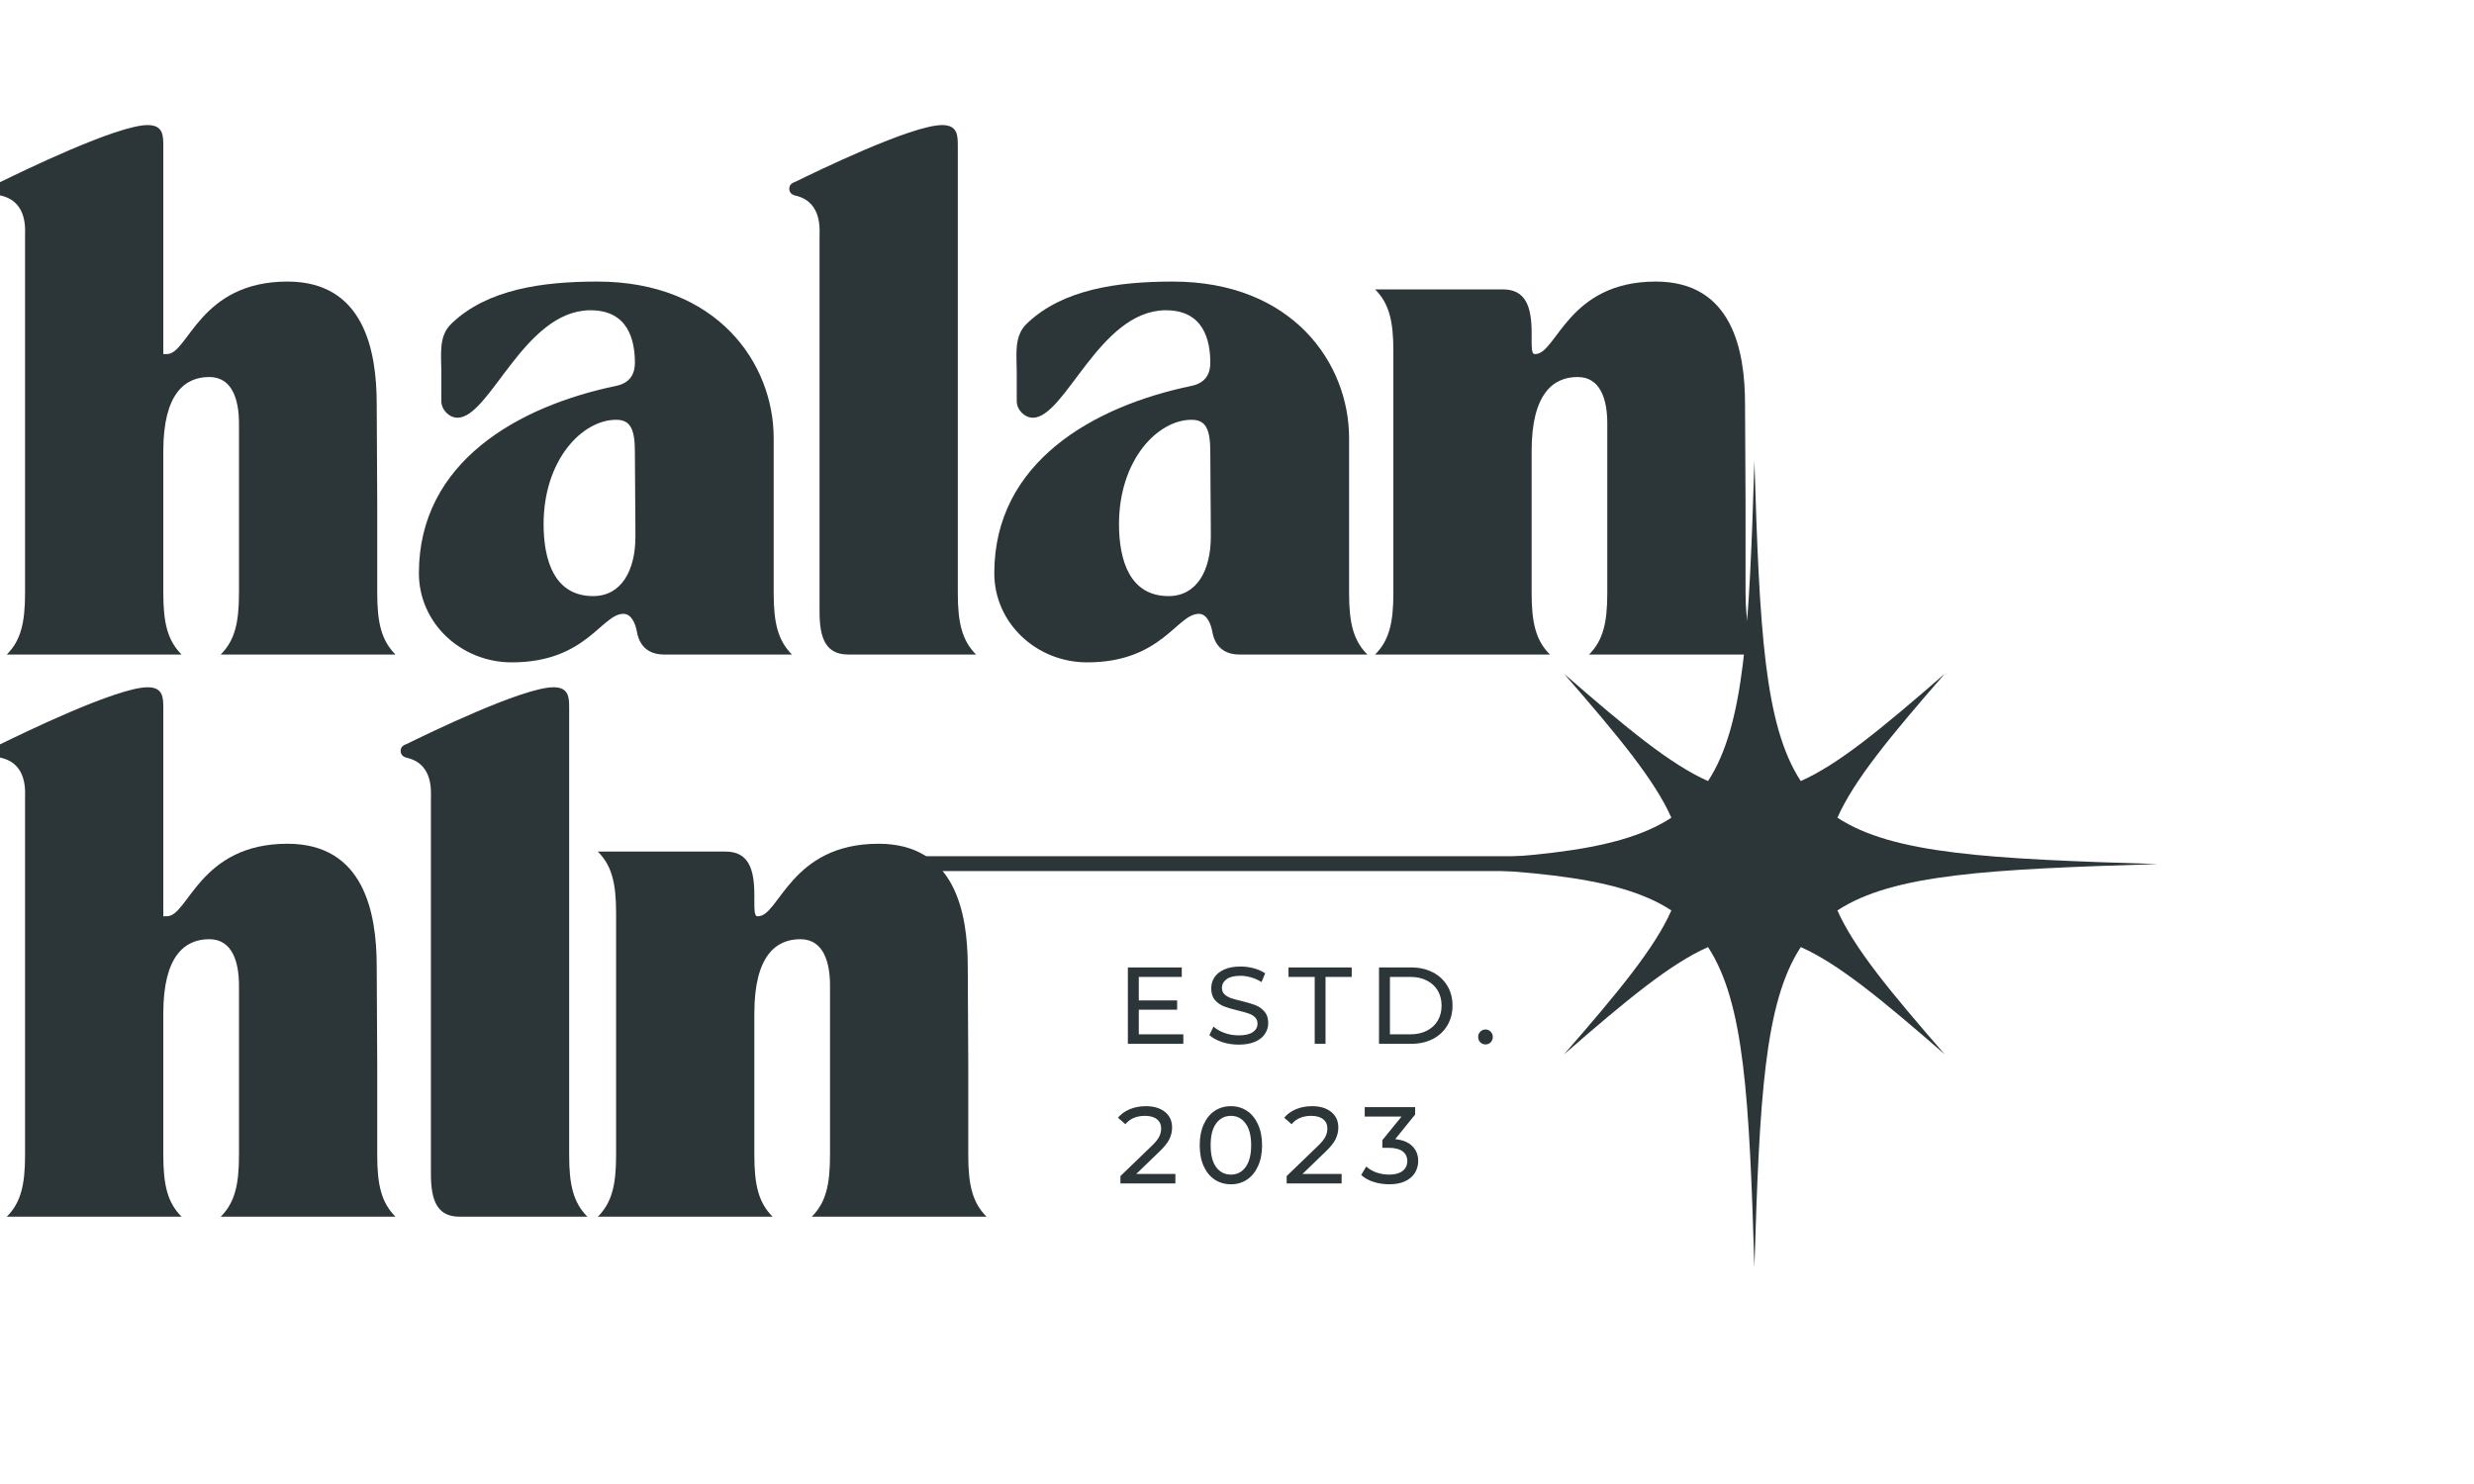 <svg xmlns="http://www.w3.org/2000/svg" xmlns:xlink="http://www.w3.org/1999/xlink" width="500" zoomAndPan="magnify" viewBox="0 0 375 225" height="300" preserveAspectRatio="xMidYMid meet" version="1.0"><defs><g/><clipPath id="e32cb485b3"><path d="M 204.801 69.883 L 327.051 69.883 L 327.051 192.133 L 204.801 192.133 Z M 204.801 69.883 " clip-rule="nonzero"/></clipPath></defs><g fill="#2c3639" fill-opacity="1"><g transform="translate(0, 184.473)"><g><path d="M 0.395 -69.516 C 4.191 -68.488 3.797 -64.375 3.797 -63.426 L 3.797 -9.332 C 3.797 -4.824 3.164 -2.137 1.027 0 L 27.523 0 C 25.387 -2.137 24.754 -4.824 24.754 -9.332 L 24.754 -30.844 C 24.754 -39.621 28.074 -42.074 31.715 -42.074 C 35.191 -42.074 36.223 -38.672 36.223 -35.035 L 36.223 -9.332 C 36.223 -4.824 35.59 -2.137 33.453 0 L 59.945 0 C 57.812 -2.137 57.18 -4.824 57.18 -9.332 L 57.18 -22.855 L 57.102 -37.961 C 57.102 -46.188 55.121 -56.547 43.574 -56.547 C 30.211 -56.547 28.551 -45.555 25.309 -45.555 C 25.227 -45.555 24.992 -45.555 24.754 -45.555 L 24.754 -77.188 C 24.754 -78.77 24.676 -80.273 22.383 -80.273 C 17.715 -80.273 3.164 -73.152 0.078 -71.652 C -0.078 -71.574 -0.789 -71.414 -0.789 -70.625 C -0.789 -69.676 0.156 -69.594 0.395 -69.516 Z M 0.395 -69.516 "/></g></g></g><g fill="#2c3639" fill-opacity="1"><g transform="translate(61.518, 184.473)"><g><path d="M 0.395 -69.516 C 4.191 -68.488 3.797 -64.375 3.797 -63.426 L 3.797 -6.484 C 3.797 -2.453 4.746 0 8.145 0 L 27.523 0 C 25.387 -2.137 24.754 -4.824 24.754 -9.332 L 24.754 -77.188 C 24.754 -78.77 24.676 -80.273 22.383 -80.273 C 17.715 -80.273 3.164 -73.152 0.078 -71.652 C -0.078 -71.574 -0.789 -71.414 -0.789 -70.625 C -0.789 -69.676 0.156 -69.594 0.395 -69.516 Z M 0.395 -69.516 "/></g></g></g><g fill="#2c3639" fill-opacity="1"><g transform="translate(89.826, 184.473)"><g><path d="M 27.285 0 C 25.148 -2.137 24.516 -4.824 24.516 -9.332 L 24.516 -30.844 C 24.516 -39.621 27.84 -42.074 31.477 -42.074 C 34.957 -42.074 35.984 -38.672 35.984 -35.035 L 35.984 -9.332 C 35.984 -4.824 35.352 -2.137 33.215 0 L 59.711 0 C 57.574 -2.137 56.941 -4.824 56.941 -9.332 L 56.941 -22.855 L 56.863 -37.961 C 56.863 -46.188 54.887 -56.547 43.34 -56.547 C 29.973 -56.547 28.312 -45.555 25.07 -45.555 C 24.754 -45.555 24.516 -45.555 24.516 -47.453 L 24.516 -48.797 C 24.516 -52.828 23.566 -55.359 20.168 -55.359 L 0.789 -55.359 C 2.926 -53.223 3.559 -50.535 3.559 -46.027 L 3.559 -9.332 C 3.559 -4.824 2.926 -2.137 0.789 0 Z M 27.285 0 "/></g></g></g><g fill="#2c3639" fill-opacity="1"><g transform="translate(0, 99.237)"><g><path d="M 0.395 -69.516 C 4.191 -68.488 3.797 -64.375 3.797 -63.426 L 3.797 -9.332 C 3.797 -4.824 3.164 -2.137 1.027 0 L 27.523 0 C 25.387 -2.137 24.754 -4.824 24.754 -9.332 L 24.754 -30.844 C 24.754 -39.621 28.074 -42.074 31.715 -42.074 C 35.191 -42.074 36.223 -38.672 36.223 -35.035 L 36.223 -9.332 C 36.223 -4.824 35.59 -2.137 33.453 0 L 59.945 0 C 57.812 -2.137 57.18 -4.824 57.18 -9.332 L 57.18 -22.855 L 57.102 -37.961 C 57.102 -46.188 55.121 -56.547 43.574 -56.547 C 30.211 -56.547 28.551 -45.555 25.309 -45.555 C 25.227 -45.555 24.992 -45.555 24.754 -45.555 L 24.754 -77.188 C 24.754 -78.77 24.676 -80.273 22.383 -80.273 C 17.715 -80.273 3.164 -73.152 0.078 -71.652 C -0.078 -71.574 -0.789 -71.414 -0.789 -70.625 C -0.789 -69.676 0.156 -69.594 0.395 -69.516 Z M 0.395 -69.516 "/></g></g></g><g fill="#2c3639" fill-opacity="1"><g transform="translate(61.518, 99.237)"><g><path d="M 1.977 -12.336 C 1.977 -4.746 8.383 1.188 16.055 1.188 C 27.363 1.188 29.656 -6.168 32.98 -6.168 C 34.164 -6.168 34.797 -4.746 35.035 -3.402 C 35.43 -1.266 36.773 0 39.148 0 L 58.523 0 C 56.387 -2.137 55.754 -4.824 55.754 -9.332 L 55.754 -32.82 C 55.754 -44.129 47.215 -56.547 29.023 -56.547 C 20.641 -56.547 12.336 -55.359 6.961 -50.219 C 4.902 -48.32 5.379 -45.473 5.379 -42.785 L 5.379 -38.434 C 5.379 -37.09 6.562 -35.906 7.828 -35.906 C 12.734 -35.906 17.875 -52.039 27.84 -52.195 C 33.691 -52.277 34.719 -47.688 34.719 -44.207 C 34.719 -42.785 34.164 -41.203 31.871 -40.73 C 17.004 -37.645 1.977 -29.184 1.977 -12.336 Z M 31.871 -35.59 C 34.008 -35.59 34.719 -34.242 34.719 -30.684 C 34.719 -25.781 34.797 -22.855 34.797 -17.875 C 34.797 -12.734 32.664 -8.859 28.391 -8.859 C 22.539 -8.859 20.879 -14.234 20.879 -19.77 C 20.879 -29.5 26.73 -35.59 31.871 -35.59 Z M 31.871 -35.59 "/></g></g></g><g fill="#2c3639" fill-opacity="1"><g transform="translate(120.427, 99.237)"><g><path d="M 0.395 -69.516 C 4.191 -68.488 3.797 -64.375 3.797 -63.426 L 3.797 -6.484 C 3.797 -2.453 4.746 0 8.145 0 L 27.523 0 C 25.387 -2.137 24.754 -4.824 24.754 -9.332 L 24.754 -77.188 C 24.754 -78.77 24.676 -80.273 22.383 -80.273 C 17.715 -80.273 3.164 -73.152 0.078 -71.652 C -0.078 -71.574 -0.789 -71.414 -0.789 -70.625 C -0.789 -69.676 0.156 -69.594 0.395 -69.516 Z M 0.395 -69.516 "/></g></g></g><g fill="#2c3639" fill-opacity="1"><g transform="translate(148.735, 99.237)"><g><path d="M 1.977 -12.336 C 1.977 -4.746 8.383 1.188 16.055 1.188 C 27.363 1.188 29.656 -6.168 32.98 -6.168 C 34.164 -6.168 34.797 -4.746 35.035 -3.402 C 35.43 -1.266 36.773 0 39.148 0 L 58.523 0 C 56.387 -2.137 55.754 -4.824 55.754 -9.332 L 55.754 -32.82 C 55.754 -44.129 47.215 -56.547 29.023 -56.547 C 20.641 -56.547 12.336 -55.359 6.961 -50.219 C 4.902 -48.32 5.379 -45.473 5.379 -42.785 L 5.379 -38.434 C 5.379 -37.09 6.562 -35.906 7.828 -35.906 C 12.734 -35.906 17.875 -52.039 27.84 -52.195 C 33.691 -52.277 34.719 -47.688 34.719 -44.207 C 34.719 -42.785 34.164 -41.203 31.871 -40.73 C 17.004 -37.645 1.977 -29.184 1.977 -12.336 Z M 31.871 -35.59 C 34.008 -35.59 34.719 -34.242 34.719 -30.684 C 34.719 -25.781 34.797 -22.855 34.797 -17.875 C 34.797 -12.734 32.664 -8.859 28.391 -8.859 C 22.539 -8.859 20.879 -14.234 20.879 -19.77 C 20.879 -29.5 26.73 -35.59 31.871 -35.59 Z M 31.871 -35.59 "/></g></g></g><g fill="#2c3639" fill-opacity="1"><g transform="translate(207.643, 99.237)"><g><path d="M 27.285 0 C 25.148 -2.137 24.516 -4.824 24.516 -9.332 L 24.516 -30.844 C 24.516 -39.621 27.84 -42.074 31.477 -42.074 C 34.957 -42.074 35.984 -38.672 35.984 -35.035 L 35.984 -9.332 C 35.984 -4.824 35.352 -2.137 33.215 0 L 59.711 0 C 57.574 -2.137 56.941 -4.824 56.941 -9.332 L 56.941 -22.855 L 56.863 -37.961 C 56.863 -46.188 54.887 -56.547 43.34 -56.547 C 29.973 -56.547 28.312 -45.555 25.07 -45.555 C 24.754 -45.555 24.516 -45.555 24.516 -47.453 L 24.516 -48.797 C 24.516 -52.828 23.566 -55.359 20.168 -55.359 L 0.789 -55.359 C 2.926 -53.223 3.559 -50.535 3.559 -46.027 L 3.559 -9.332 C 3.559 -4.824 2.926 -2.137 0.789 0 Z M 27.285 0 "/></g></g></g><g clip-path="url(#e32cb485b3)"><path fill="#2c3639" d="M 278.508 138.035 C 286.953 132.512 301.508 131.789 327.051 131.008 C 301.508 130.223 286.953 129.504 278.508 123.977 C 281.027 118.301 286.449 111.719 294.785 102.145 C 285.215 110.484 278.633 115.906 272.953 118.422 C 267.43 109.977 266.707 95.422 265.926 69.883 C 265.141 95.422 264.422 109.977 258.895 118.422 C 253.219 115.906 246.637 110.484 237.062 102.145 C 245.398 111.719 250.824 118.301 253.34 123.977 C 244.895 129.504 230.34 130.223 204.801 131.008 C 230.34 131.789 244.895 132.512 253.34 138.035 C 250.824 143.715 245.398 150.297 237.062 159.867 C 246.637 151.531 253.219 146.109 258.895 143.594 C 264.422 152.039 265.141 166.59 265.926 192.133 C 266.707 166.59 267.43 152.039 272.953 143.594 C 278.633 146.109 285.215 151.531 294.785 159.867 C 286.449 150.297 281.027 143.715 278.508 138.035 Z M 278.508 138.035 " fill-opacity="1" fill-rule="nonzero"/></g><g fill="#2c3639" fill-opacity="1"><g transform="translate(169.223, 158.259)"><g><path d="M 10.141 -1.438 L 10.141 0 L 1.734 0 L 1.734 -11.578 L 9.906 -11.578 L 9.906 -10.141 L 3.391 -10.141 L 3.391 -6.578 L 9.203 -6.578 L 9.203 -5.172 L 3.391 -5.172 L 3.391 -1.438 Z M 10.141 -1.438 "/></g></g></g><g fill="#2c3639" fill-opacity="1"><g transform="translate(182.64, 158.259)"><g><path d="M 5.109 0.125 C 4.242 0.125 3.406 -0.004 2.594 -0.266 C 1.781 -0.535 1.141 -0.891 0.672 -1.328 L 1.297 -2.609 C 1.734 -2.211 2.297 -1.891 2.984 -1.641 C 3.672 -1.398 4.379 -1.281 5.109 -1.281 C 6.066 -1.281 6.781 -1.441 7.25 -1.766 C 7.727 -2.086 7.969 -2.52 7.969 -3.062 C 7.969 -3.457 7.836 -3.781 7.578 -4.031 C 7.328 -4.281 7.008 -4.469 6.625 -4.594 C 6.25 -4.727 5.711 -4.879 5.016 -5.047 C 4.141 -5.254 3.43 -5.461 2.891 -5.672 C 2.359 -5.879 1.898 -6.203 1.516 -6.641 C 1.141 -7.078 0.953 -7.664 0.953 -8.406 C 0.953 -9.02 1.113 -9.578 1.438 -10.078 C 1.77 -10.578 2.266 -10.973 2.922 -11.266 C 3.586 -11.566 4.41 -11.719 5.391 -11.719 C 6.078 -11.719 6.75 -11.629 7.406 -11.453 C 8.07 -11.273 8.645 -11.02 9.125 -10.688 L 8.578 -9.359 C 8.086 -9.672 7.566 -9.906 7.016 -10.062 C 6.461 -10.227 5.922 -10.312 5.391 -10.312 C 4.453 -10.312 3.75 -10.141 3.281 -9.797 C 2.812 -9.453 2.578 -9.008 2.578 -8.469 C 2.578 -8.07 2.707 -7.75 2.969 -7.5 C 3.238 -7.25 3.566 -7.055 3.953 -6.922 C 4.348 -6.785 4.883 -6.641 5.562 -6.484 C 6.426 -6.273 7.125 -6.066 7.656 -5.859 C 8.188 -5.648 8.641 -5.328 9.016 -4.891 C 9.398 -4.461 9.594 -3.883 9.594 -3.156 C 9.594 -2.551 9.426 -2 9.094 -1.5 C 8.77 -1 8.27 -0.602 7.594 -0.312 C 6.914 -0.02 6.086 0.125 5.109 0.125 Z M 5.109 0.125 "/></g></g></g><g fill="#2c3639" fill-opacity="1"><g transform="translate(195.247, 158.259)"><g><path d="M 4.031 -10.141 L 0.062 -10.141 L 0.062 -11.578 L 9.641 -11.578 L 9.641 -10.141 L 5.672 -10.141 L 5.672 0 L 4.031 0 Z M 4.031 -10.141 "/></g></g></g><g fill="#2c3639" fill-opacity="1"><g transform="translate(207.291, 158.259)"><g><path d="M 1.734 -11.578 L 6.625 -11.578 C 7.844 -11.578 8.926 -11.332 9.875 -10.844 C 10.82 -10.363 11.555 -9.688 12.078 -8.812 C 12.609 -7.938 12.875 -6.93 12.875 -5.797 C 12.875 -4.66 12.609 -3.648 12.078 -2.766 C 11.555 -1.891 10.82 -1.207 9.875 -0.719 C 8.926 -0.238 7.844 0 6.625 0 L 1.734 0 Z M 6.516 -1.438 C 7.453 -1.438 8.273 -1.617 8.984 -1.984 C 9.703 -2.348 10.254 -2.859 10.641 -3.516 C 11.023 -4.172 11.219 -4.93 11.219 -5.797 C 11.219 -6.648 11.023 -7.406 10.641 -8.062 C 10.254 -8.719 9.703 -9.227 8.984 -9.594 C 8.273 -9.957 7.453 -10.141 6.516 -10.141 L 3.391 -10.141 L 3.391 -1.438 Z M 6.516 -1.438 "/></g></g></g><g fill="#2c3639" fill-opacity="1"><g transform="translate(223.289, 158.259)"><g><path d="M 1.891 0.094 C 1.578 0.094 1.312 -0.008 1.094 -0.219 C 0.875 -0.438 0.766 -0.711 0.766 -1.047 C 0.766 -1.359 0.875 -1.625 1.094 -1.844 C 1.312 -2.062 1.578 -2.172 1.891 -2.172 C 2.191 -2.172 2.445 -2.062 2.656 -1.844 C 2.875 -1.633 2.984 -1.367 2.984 -1.047 C 2.984 -0.711 2.875 -0.438 2.656 -0.219 C 2.438 -0.008 2.18 0.094 1.891 0.094 Z M 1.891 0.094 "/></g></g></g><g fill="#2c3639" fill-opacity="1"><g transform="translate(169.223, 179.433)"><g><path d="M 8.938 -1.438 L 8.938 0 L 0.609 0 L 0.609 -1.125 L 5.328 -5.672 C 5.898 -6.223 6.285 -6.695 6.484 -7.094 C 6.68 -7.5 6.781 -7.91 6.781 -8.328 C 6.781 -8.93 6.566 -9.398 6.141 -9.734 C 5.723 -10.078 5.113 -10.25 4.312 -10.25 C 3.039 -10.25 2.055 -9.828 1.359 -8.984 L 0.234 -9.969 C 0.68 -10.508 1.27 -10.938 2 -11.25 C 2.738 -11.562 3.562 -11.719 4.469 -11.719 C 5.676 -11.719 6.641 -11.426 7.359 -10.844 C 8.078 -10.27 8.438 -9.484 8.438 -8.484 C 8.438 -7.867 8.301 -7.285 8.031 -6.734 C 7.77 -6.18 7.27 -5.551 6.531 -4.844 L 3 -1.438 Z M 8.938 -1.438 "/></g></g></g><g fill="#2c3639" fill-opacity="1"><g transform="translate(181.052, 179.433)"><g><path d="M 5.531 0.125 C 4.613 0.125 3.797 -0.109 3.078 -0.578 C 2.367 -1.047 1.812 -1.723 1.406 -2.609 C 1 -3.504 0.797 -4.566 0.797 -5.797 C 0.797 -7.016 1 -8.07 1.406 -8.969 C 1.812 -9.863 2.367 -10.547 3.078 -11.016 C 3.797 -11.484 4.613 -11.719 5.531 -11.719 C 6.438 -11.719 7.242 -11.484 7.953 -11.016 C 8.66 -10.547 9.219 -9.863 9.625 -8.969 C 10.039 -8.07 10.25 -7.016 10.25 -5.797 C 10.25 -4.566 10.039 -3.504 9.625 -2.609 C 9.219 -1.723 8.66 -1.047 7.953 -0.578 C 7.242 -0.109 6.438 0.125 5.531 0.125 Z M 5.531 -1.344 C 6.457 -1.344 7.195 -1.723 7.75 -2.484 C 8.312 -3.242 8.594 -4.348 8.594 -5.797 C 8.594 -7.234 8.312 -8.332 7.75 -9.094 C 7.195 -9.863 6.457 -10.25 5.531 -10.25 C 4.594 -10.25 3.844 -9.863 3.281 -9.094 C 2.727 -8.332 2.453 -7.234 2.453 -5.797 C 2.453 -4.348 2.727 -3.242 3.281 -2.484 C 3.844 -1.723 4.594 -1.344 5.531 -1.344 Z M 5.531 -1.344 "/></g></g></g><g fill="#2c3639" fill-opacity="1"><g transform="translate(194.42, 179.433)"><g><path d="M 8.938 -1.438 L 8.938 0 L 0.609 0 L 0.609 -1.125 L 5.328 -5.672 C 5.898 -6.223 6.285 -6.695 6.484 -7.094 C 6.68 -7.5 6.781 -7.91 6.781 -8.328 C 6.781 -8.93 6.566 -9.398 6.141 -9.734 C 5.723 -10.078 5.113 -10.25 4.312 -10.25 C 3.039 -10.25 2.055 -9.828 1.359 -8.984 L 0.234 -9.969 C 0.68 -10.508 1.27 -10.938 2 -11.25 C 2.738 -11.562 3.562 -11.719 4.469 -11.719 C 5.676 -11.719 6.641 -11.426 7.359 -10.844 C 8.078 -10.27 8.438 -9.484 8.438 -8.484 C 8.438 -7.867 8.301 -7.285 8.031 -6.734 C 7.77 -6.18 7.27 -5.551 6.531 -4.844 L 3 -1.438 Z M 8.938 -1.438 "/></g></g></g><g fill="#2c3639" fill-opacity="1"><g transform="translate(206.249, 179.433)"><g><path d="M 5.234 -6.719 C 6.367 -6.602 7.234 -6.25 7.828 -5.656 C 8.422 -5.07 8.719 -4.32 8.719 -3.406 C 8.719 -2.75 8.551 -2.148 8.219 -1.609 C 7.895 -1.078 7.406 -0.656 6.75 -0.344 C 6.094 -0.031 5.285 0.125 4.328 0.125 C 3.504 0.125 2.711 0.004 1.953 -0.234 C 1.191 -0.484 0.566 -0.832 0.078 -1.281 L 0.844 -2.578 C 1.238 -2.203 1.742 -1.898 2.359 -1.672 C 2.984 -1.453 3.641 -1.344 4.328 -1.344 C 5.191 -1.344 5.863 -1.523 6.344 -1.891 C 6.82 -2.254 7.062 -2.754 7.062 -3.391 C 7.062 -4.035 6.82 -4.531 6.344 -4.875 C 5.875 -5.227 5.16 -5.406 4.203 -5.406 L 3.281 -5.406 L 3.281 -6.562 L 6.188 -10.141 L 0.609 -10.141 L 0.609 -11.578 L 8.25 -11.578 L 8.25 -10.453 Z M 5.234 -6.719 "/></g></g></g><path stroke-linecap="butt" transform="matrix(0.751, 0, 0, 0.75, 129.812, 129.818)" fill="none" stroke-linejoin="miter" d="M 0.001 1.498 L 169.834 1.498 " stroke="#2c3639" stroke-width="3" stroke-opacity="1" stroke-miterlimit="4"/></svg>